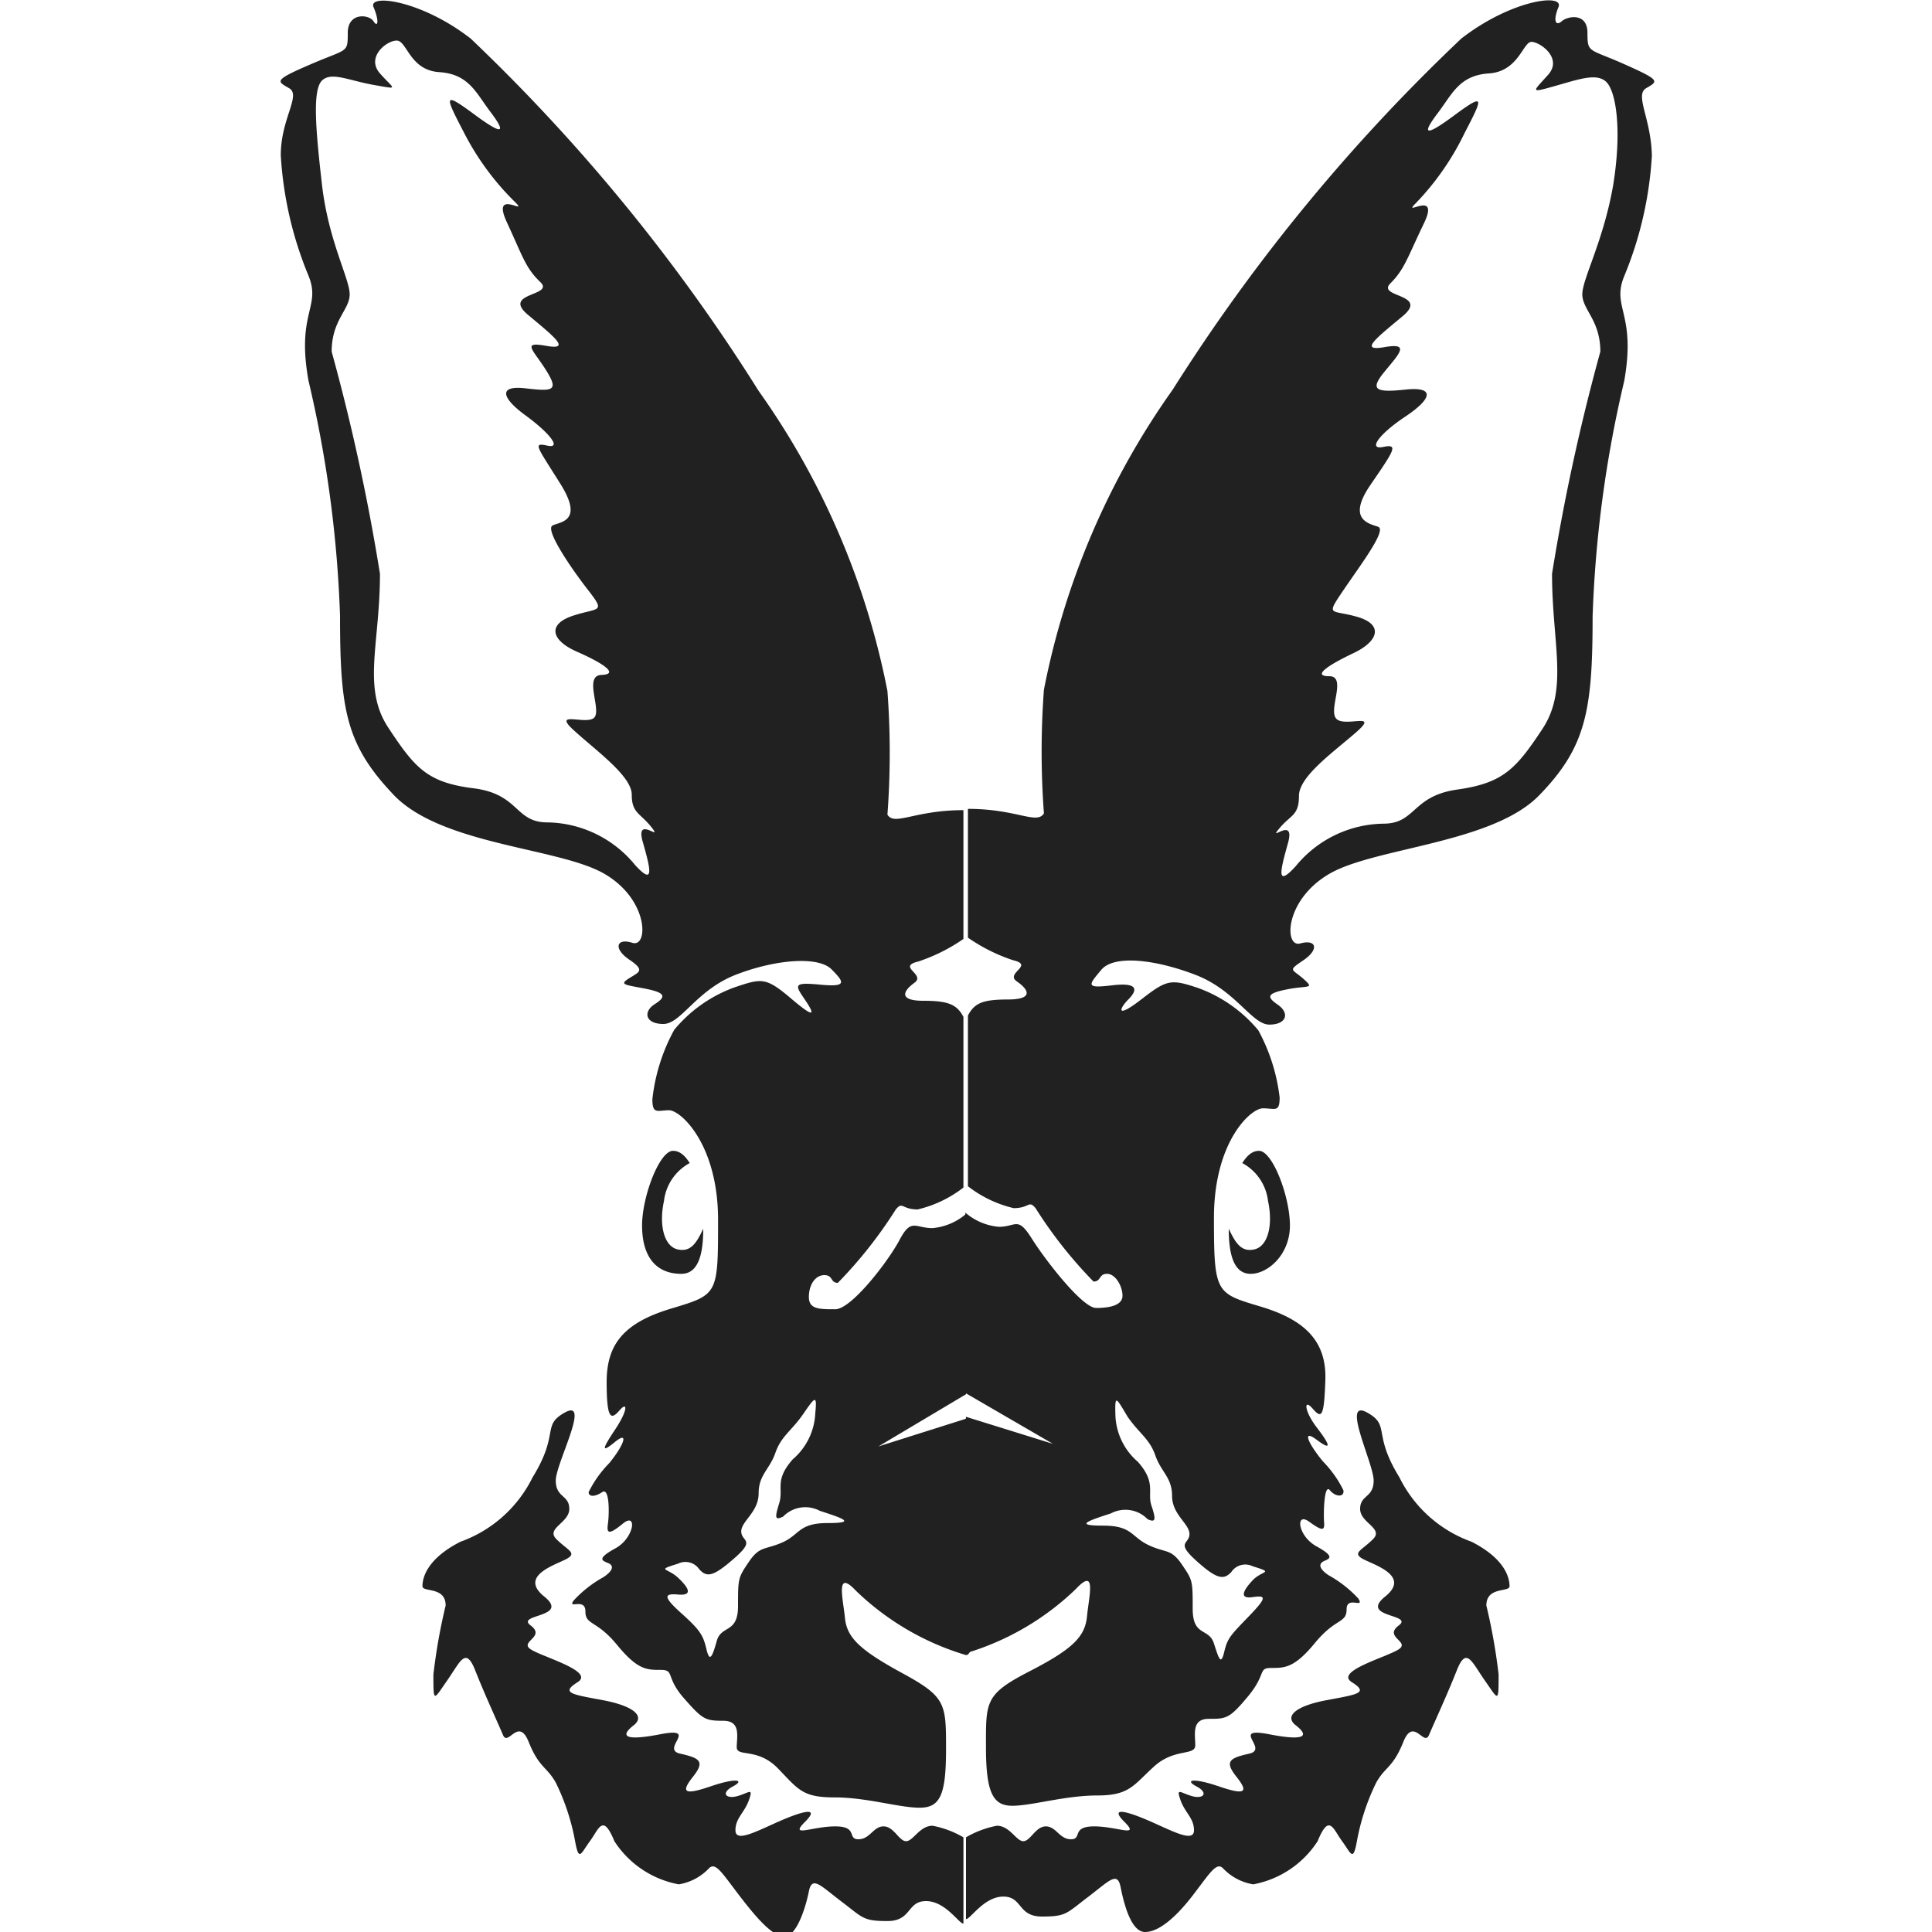 <svg xmlns="http://www.w3.org/2000/svg" viewBox="0 0 30 30"><path d="M19.55,17.87c-.11,0-.19.08-.26.19a.77.77,0,0,1,.4.59c.08.37,0,.7-.21.75s-.3-.11-.4-.32c0,.38.07.7.34.7s.61-.3.61-.75S19.76,17.87,19.55,17.87Z" transform="translate(0)" fill="#212121"/><path d="M21.24,21.94c.35.2.07.32.49,1a2,2,0,0,0,1.12,1c.55.28.59.59.59.69s-.36,0-.36.3A8.93,8.93,0,0,1,23.27,26c0,.45,0,.4-.21.1s-.29-.54-.44-.16-.35.81-.43,1-.24-.29-.4.11-.28.38-.42.63a3.47,3.47,0,0,0-.3.91c-.06.33-.09.19-.23,0s-.2-.44-.38,0a1.52,1.52,0,0,1-1,.67.83.83,0,0,1-.47-.25c-.1-.1-.2.07-.46.41S18,30,17.78,30s-.33-.45-.38-.7-.18-.09-.51.16-.33.3-.71.3-.3-.31-.6-.31-.51.35-.58.35V28.53a1.5,1.5,0,0,1,.48-.18c.2,0,.3.24.41.24s.19-.23.35-.23.21.2.39.2,0-.2.36-.2.72.18.47-.07.06-.16.42,0,.66.32.66.13-.14-.27-.21-.47,0-.11.18-.06.26-.05.07-.15-.06-.14.35,0,.46.09.27-.15-.11-.29.2-.36-.31-.42.31-.3.59,0,.41-.14,0-.3.48-.39.66-.11.39-.28.55-.39.73-.51-.24-.19,0-.37-.62-.12-.21-.45-.21-.5-.36-.59,0-.13.17-.3-.2-.25-.2-.47.21-.17.21-.44S20.81,21.69,21.24,21.94Z" transform="translate(0)" fill="#212121"/><path d="M25.56,1.37c.19-.11.23-.12-.33-.37s-.58-.17-.58-.49-.31-.26-.4-.18-.14,0-.05-.22S23.46,0,22.69.6a28.35,28.35,0,0,0-4.48,5.45,12,12,0,0,0-2,4.66,12.94,12.94,0,0,0,0,1.92c-.11.18-.42-.07-1.18-.07v2a2.74,2.74,0,0,0,.7.35c.34.08-.13.2.06.33s.26.28-.14.28-.52.06-.62.25v2.65a1.85,1.85,0,0,0,.71.34c.25,0,.23-.13.34,0a6.87,6.87,0,0,0,.9,1.14c.12,0,.08-.12.21-.12s.24.19.24.34-.2.19-.41.19-.78-.73-1-1.08-.24-.18-.51-.18a.92.92,0,0,1-.52-.22v2.8l1.36.79L15,22s-.34,3.67,0,3.67a4.17,4.17,0,0,0,1.71-1c.32-.34.2.11.17.42s-.19.5-.89.86-.68.47-.68,1.18.11.91.41.91.82-.16,1.32-.16.56-.16.88-.45.64-.16.64-.33-.06-.41.21-.41.32,0,.61-.35.15-.44.36-.44.36,0,.68-.39.49-.3.49-.52.29,0,.18-.17a1.84,1.84,0,0,0-.46-.36c-.15-.1-.16-.18-.07-.22s.17-.07-.12-.23-.33-.54-.11-.38.24.13.23,0,0-.6.09-.49.23.11.21,0a1.74,1.74,0,0,0-.32-.45c-.23-.28-.33-.51-.09-.33s.2.07,0-.19-.21-.46-.07-.3.18.15.2-.44-.3-.93-1-1.14-.73-.2-.73-1.38.57-1.7.76-1.7.26.07.26-.17A2.89,2.89,0,0,0,19.54,16a2.18,2.18,0,0,0-.94-.66c-.42-.14-.48-.13-.88.18s-.34.14-.2,0,.17-.27-.25-.22-.37,0-.17-.24.85-.16,1.47.08.87.77,1.14.77.32-.18.13-.31-.15-.18.16-.24.42,0,.24-.16-.25-.12,0-.29.2-.33-.05-.26-.25-.67.45-1.08,2.53-.47,3.26-1.22.83-1.32.83-2.78a18.55,18.55,0,0,1,.49-3.65c.19-1.06-.2-1.14,0-1.63a5.74,5.74,0,0,0,.43-1.87C25.64,1.84,25.38,1.48,25.56,1.37ZM17.51,22c.18.26.34.34.43.6s.26.34.26.63.27.43.27.59-.22.12.1.41.43.31.55.18a.26.26,0,0,1,.33-.09c.35.11.15.06,0,.22s-.21.29,0,.26.23,0-.06.3-.33.34-.38.55-.08.12-.16-.13-.33-.1-.33-.54,0-.44-.17-.69-.25-.17-.52-.3-.25-.3-.7-.3-.25-.07.12-.19a.48.48,0,0,1,.57.09c.13.06.13,0,.06-.21s.08-.35-.21-.68a1,1,0,0,1-.35-.72C17.31,21.64,17.33,21.7,17.51,22ZM25.05,2.87c-.15.87-.48,1.46-.48,1.7s.28.4.28.89a32.12,32.12,0,0,0-.75,3.45c0,1.08.26,1.79-.15,2.41s-.61.84-1.32.94-.64.53-1.15.53a1.79,1.79,0,0,0-1.36.66c-.31.34-.24.07-.12-.36s-.32,0-.14-.22.31-.2.31-.51.55-.69.9-1-.19-.06-.32-.2.17-.66-.11-.66,0-.18.38-.36.47-.44.06-.56-.5,0-.23-.4.69-.95.55-1-.49-.11-.12-.65.44-.64.2-.59-.08-.19.34-.47.47-.47,0-.42-.55,0-.32-.28.4-.45,0-.38-.14-.13.28-.48-.41-.29-.19-.51.26-.39.52-.93-.35-.09-.13-.31a4.18,4.18,0,0,0,.76-1.09c.29-.56.33-.64-.17-.27s-.46.24-.24-.05.33-.58.79-.61.53-.49.66-.49.49.25.26.51-.3.29.09.18.66-.21.81-.07S25.19,2,25.05,2.87Z" transform="translate(0)" fill="#212121"/><path d="M10.45,17.87c.11,0,.19.08.26.19a.77.77,0,0,0-.4.59c-.08.37,0,.7.21.75s.3-.11.4-.32c0,.38-.07.7-.34.7-.42,0-.61-.3-.61-.75S10.24,17.87,10.45,17.87Z" transform="translate(0)" fill="#212121"/><path d="M8.76,21.94c-.35.2-.07.32-.49,1a2,2,0,0,1-1.12,1c-.55.28-.59.59-.59.69s.36,0,.36.3A8.93,8.93,0,0,0,6.73,26c0,.45,0,.4.21.1s.29-.54.44-.16.35.81.43,1,.24-.29.4.11.28.38.42.63a3.47,3.47,0,0,1,.3.91c.06.33.09.19.23,0s.2-.44.38,0a1.52,1.52,0,0,0,1,.67.83.83,0,0,0,.47-.25c.1-.1.2.07.46.41s.52.65.71.65.33-.45.38-.7.18-.09.51.16.33.3.71.3.3-.31.6-.31.51.35.58.35V28.53a1.5,1.5,0,0,0-.48-.18c-.2,0-.3.24-.41.24s-.19-.23-.35-.23-.21.2-.39.2,0-.2-.36-.2-.72.18-.47-.07-.06-.16-.42,0-.66.32-.66.13.14-.27.21-.47,0-.11-.18-.06-.26-.05-.07-.15.06-.14-.35,0-.46.09-.27-.15.11-.29-.2-.36.31-.42-.31-.3-.59,0-.41-.14,0-.3-.48-.39-.66-.11-.39-.28-.55-.39-.73-.51.24-.19,0-.37.62-.12.21-.45.21-.5.36-.59,0-.13-.17-.3.2-.25.2-.47-.21-.17-.21-.44S9.19,21.69,8.76,21.94Z" transform="translate(0)" fill="#212121"/><path d="M4.36,2.41a5.74,5.74,0,0,0,.43,1.87c.2.49-.19.57,0,1.63a18.55,18.55,0,0,1,.49,3.65c0,1.46.09,2,.83,2.78s2.55.82,3.26,1.22.7,1.16.45,1.08-.3.09-.05.26.16.19,0,.29-.07.1.24.16.35.12.16.24-.15.31.13.31.51-.53,1.14-.77,1.27-.28,1.47-.08.25.28-.17.24-.4,0-.25.22.2.34-.2,0-.46-.32-.88-.18a2.18,2.18,0,0,0-.94.66,2.89,2.89,0,0,0-.34,1.08c0,.24.08.17.26.17s.76.53.76,1.7,0,1.16-.73,1.38-1,.55-1,1.14.07.59.2.44.13,0-.07.3-.22.37,0,.19.14.05-.09.33a1.74,1.74,0,0,0-.32.45c0,.07.09.08.21,0s.11.35.09.49,0,.19.23,0,.18.22-.11.38-.22.19-.12.23.08.12-.07.22a1.84,1.84,0,0,0-.46.36c-.11.15.18-.05.18.17s.17.13.49.52.46.39.68.39.07.11.36.44.33.35.61.35.21.25.21.41.32,0,.64.33.38.45.88.45,1,.16,1.32.16.41-.2.41-.91,0-.81-.68-1.18-.86-.56-.89-.86-.15-.76.17-.42a4.17,4.17,0,0,0,1.71,1c.34,0,0-3.67,0-3.67l-1.36.43L15,21.65v-2.8a.92.92,0,0,1-.52.22c-.27,0-.33-.16-.51.18s-.75,1.08-1,1.08-.41,0-.41-.19.1-.34.24-.34.09.12.21.12a6.87,6.87,0,0,0,.9-1.14c.11-.13.09,0,.34,0a1.85,1.85,0,0,0,.71-.34V15.79c-.1-.19-.23-.25-.62-.25s-.32-.15-.14-.28-.28-.25.06-.33a2.74,2.74,0,0,0,.7-.35v-2c-.76,0-1.07.25-1.18.07a12.94,12.94,0,0,0,0-1.92,12,12,0,0,0-2-4.66A28.35,28.35,0,0,0,7.31.6C6.54,0,5.71-.1,5.8.11s.07.33,0,.22-.4-.14-.4.18,0,.24-.58.49-.52.26-.33.37S4.36,1.84,4.36,2.41Zm8.3,19.53a1,1,0,0,1-.35.72c-.29.33-.14.45-.21.68s-.07.27.06.21a.48.48,0,0,1,.57-.09c.37.12.57.19.12.19s-.43.18-.7.3-.35.05-.52.3-.17.26-.17.69-.26.29-.33.54-.11.34-.16.13-.09-.29-.38-.55-.29-.32-.06-.3.17-.1,0-.26-.35-.11,0-.22a.26.26,0,0,1,.33.09c.12.13.22.11.55-.18s.1-.25.1-.41.27-.3.27-.59.17-.37.26-.63.25-.34.43-.6S12.69,21.64,12.66,21.94ZM5,1.25c.15-.14.41,0,.81.07s.31.07.09-.18S6,.63,6.16.63s.2.46.66.49.57.32.79.61.26.42-.24.05-.46-.29-.17.27A4.18,4.18,0,0,0,8,3.14c.22.22-.38-.23-.13.31s.29.71.52.93-.61.16-.19.51.67.55.28.48-.2.06,0,.38.11.33-.32.28-.37.15,0,.42.57.52.34.47-.17,0,.2.59,0,.59-.12.65.27.64.55,1,.17.27-.23.4-.35.38.06.56.66.35.38.36,0,.53-.11.66-.67-.12-.32.2.9.71.9,1,.13.28.31.51-.26-.2-.14.22.19.7-.12.36a1.79,1.79,0,0,0-1.36-.66c-.51,0-.43-.44-1.15-.53s-.91-.32-1.32-.94S5.9,10,5.9,8.91a32.12,32.12,0,0,0-.75-3.45c0-.49.28-.65.28-.89S5.1,3.74,5,2.87,4.85,1.4,5,1.25Z" transform="translate(0)" fill="#212121"/><rect width="30" height="30" fill="none"/></svg>